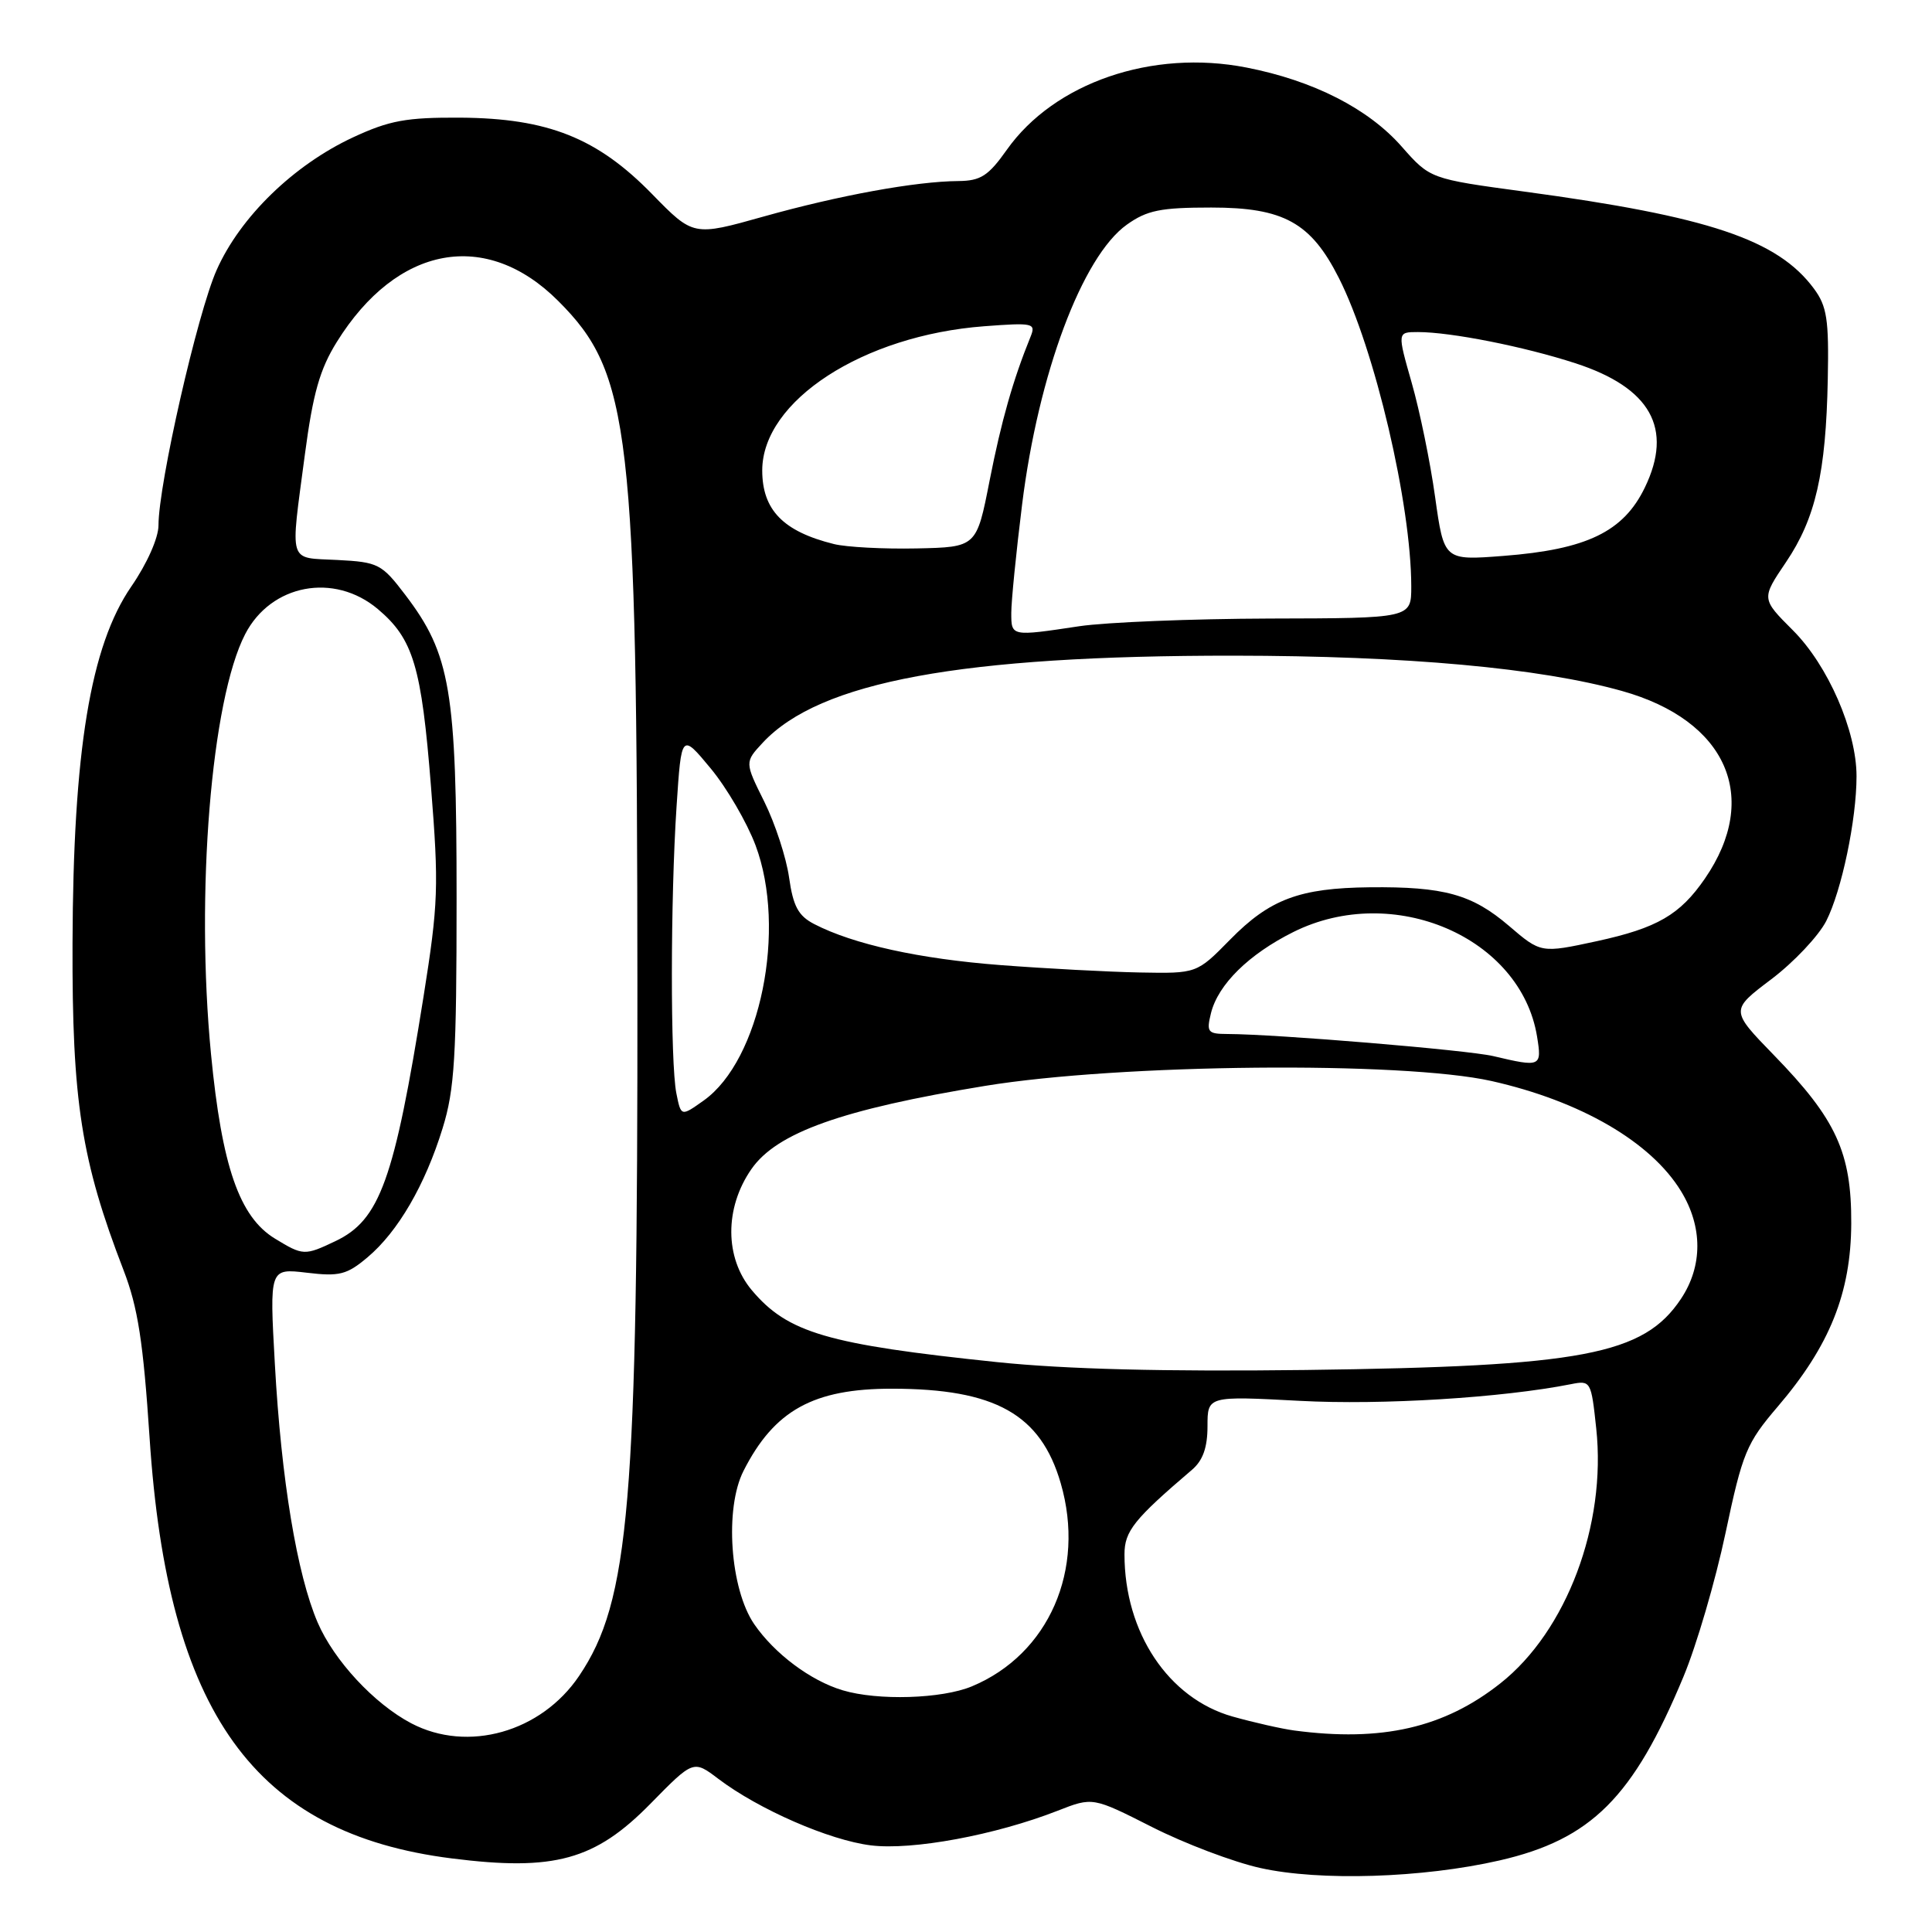 <?xml version="1.0" encoding="UTF-8" standalone="no"?>
<!DOCTYPE svg PUBLIC "-//W3C//DTD SVG 1.1//EN" "http://www.w3.org/Graphics/SVG/1.1/DTD/svg11.dtd" >
<svg xmlns="http://www.w3.org/2000/svg" xmlns:xlink="http://www.w3.org/1999/xlink" version="1.1" viewBox="0 0 256 256">
 <g >
 <path fill="currentColor"
d=" M 198.69 246.52 C 210.85 243.73 216.41 238.18 223.06 222.19 C 224.79 218.05 227.30 209.48 228.64 203.14 C 230.90 192.46 231.41 191.24 235.57 186.37 C 242.45 178.32 245.26 171.31 245.30 162.12 C 245.34 152.72 243.32 148.31 235.05 139.81 C 229.27 133.86 229.27 133.86 234.70 129.76 C 237.69 127.50 240.96 124.03 241.98 122.05 C 244.03 118.02 246.00 108.62 246.00 102.85 C 246.00 96.84 242.22 88.16 237.56 83.51 C 233.38 79.33 233.38 79.33 236.66 74.48 C 240.57 68.69 241.95 62.67 242.19 50.24 C 242.35 42.32 242.08 40.58 240.35 38.24 C 235.53 31.74 226.42 28.69 202.00 25.39 C 189.50 23.70 189.50 23.70 185.72 19.41 C 181.30 14.39 174.03 10.68 165.17 8.95 C 152.67 6.50 139.70 10.95 133.40 19.86 C 130.96 23.31 129.94 23.96 127.00 23.99 C 121.34 24.03 111.17 25.89 101.19 28.69 C 91.87 31.31 91.87 31.31 86.41 25.72 C 79.14 18.27 72.60 15.67 61.00 15.59 C 53.83 15.55 51.60 15.96 46.78 18.20 C 38.92 21.86 31.83 28.74 28.71 35.77 C 26.16 41.49 21.00 64.16 21.00 69.61 C 21.00 71.27 19.49 74.68 17.40 77.71 C 11.98 85.59 9.69 99.48 9.61 125.00 C 9.54 145.95 10.77 153.79 16.38 168.33 C 18.27 173.23 18.98 177.81 19.82 190.50 C 22.21 226.97 33.69 242.95 59.86 246.25 C 73.45 247.97 78.85 246.48 86.19 239.00 C 91.88 233.20 91.88 233.20 95.19 235.71 C 100.54 239.76 109.89 243.84 115.39 244.52 C 120.89 245.20 131.89 243.16 140.15 239.93 C 144.79 238.11 144.79 238.11 152.65 242.09 C 156.97 244.28 163.43 246.73 167.00 247.52 C 174.88 249.28 188.51 248.85 198.69 246.52 Z  M 54.50 228.35 C 49.59 225.77 44.26 220.03 42.09 214.99 C 39.35 208.61 37.27 196.07 36.42 180.74 C 35.71 168.06 35.71 168.06 40.64 168.64 C 44.97 169.16 45.96 168.91 48.70 166.60 C 52.73 163.21 56.33 157.02 58.65 149.49 C 60.24 144.36 60.50 140.00 60.50 119.00 C 60.50 91.46 59.69 86.69 53.70 78.82 C 50.58 74.72 50.12 74.48 44.71 74.20 C 38.10 73.85 38.45 74.99 40.40 60.21 C 41.47 52.13 42.38 48.92 44.63 45.31 C 52.60 32.49 64.41 30.31 73.97 39.88 C 83.55 49.45 84.41 56.89 84.46 130.50 C 84.51 199.30 83.43 212.14 76.74 222.06 C 71.71 229.53 61.98 232.27 54.50 228.35 Z  M 171.50 229.30 C 169.85 229.08 166.17 228.25 163.32 227.45 C 154.82 225.05 149.00 216.32 149.00 205.96 C 149.00 202.89 150.25 201.32 157.95 194.75 C 159.39 193.52 160.00 191.80 160.00 188.98 C 160.00 184.97 160.00 184.97 172.25 185.62 C 183.08 186.20 199.08 185.21 208.16 183.41 C 210.78 182.89 210.84 183.00 211.51 189.29 C 212.88 202.03 207.58 216.12 198.82 223.04 C 191.36 228.95 183.09 230.84 171.50 229.30 Z  M 111.65 223.97 C 107.40 222.70 102.62 219.12 99.93 215.20 C 96.74 210.53 95.99 199.88 98.52 194.90 C 102.59 186.87 107.79 184.00 118.21 184.01 C 131.87 184.02 137.90 187.40 140.55 196.53 C 143.88 207.98 138.98 219.20 128.78 223.45 C 124.80 225.11 116.31 225.37 111.65 223.97 Z  M 132.14 180.49 C 109.60 178.14 104.38 176.61 99.62 170.96 C 96.02 166.68 95.99 160.06 99.56 154.92 C 102.91 150.08 111.58 146.99 130.50 143.89 C 148.38 140.96 185.83 140.60 197.63 143.24 C 209.45 145.90 218.75 151.30 222.74 157.83 C 225.63 162.55 225.63 167.76 222.74 172.10 C 217.79 179.53 209.69 181.06 173.00 181.53 C 154.27 181.76 141.24 181.43 132.14 180.49 Z  M 36.43 164.12 C 31.72 161.25 29.40 154.56 27.96 139.68 C 25.90 118.38 27.98 92.74 32.49 84.02 C 35.91 77.41 44.27 75.83 50.06 80.70 C 54.76 84.66 55.85 88.28 57.11 104.25 C 58.16 117.43 58.08 119.74 56.12 132.06 C 52.24 156.37 50.34 161.66 44.44 164.46 C 40.36 166.40 40.15 166.39 36.43 164.12 Z  M 89.62 144.86 C 88.82 140.83 88.83 119.19 89.65 106.82 C 90.29 97.14 90.29 97.14 94.17 101.82 C 96.30 104.39 98.97 108.97 100.11 112.00 C 104.28 123.10 100.76 140.47 93.25 145.82 C 90.24 147.96 90.24 147.96 89.62 144.86 Z  M 197.87 139.94 C 194.50 139.14 169.13 137.03 162.64 137.01 C 160.03 137.00 159.84 136.77 160.46 134.25 C 161.40 130.45 165.47 126.44 171.39 123.49 C 184.61 116.91 201.53 124.18 203.67 137.36 C 204.32 141.36 204.17 141.43 197.87 139.94 Z  M 132.58 127.88 C 121.83 127.06 113.08 125.13 107.88 122.44 C 105.78 121.35 105.10 120.09 104.56 116.29 C 104.19 113.65 102.71 109.13 101.28 106.24 C 98.67 100.99 98.67 100.99 101.08 98.40 C 108.63 90.31 127.34 86.86 163.50 86.88 C 186.35 86.90 204.06 88.51 214.93 91.56 C 228.80 95.45 233.31 105.65 225.92 116.40 C 222.61 121.22 219.59 122.97 211.59 124.71 C 204.18 126.31 204.18 126.31 199.93 122.67 C 195.05 118.50 191.34 117.47 181.50 117.57 C 172.19 117.67 168.26 119.14 162.99 124.51 C 158.58 129.00 158.58 129.00 151.04 128.86 C 146.89 128.78 138.59 128.34 132.58 127.88 Z  M 134.00 81.21 C 134.00 79.68 134.64 73.23 135.43 66.88 C 137.58 49.54 143.40 33.99 149.31 29.77 C 151.99 27.86 153.78 27.50 160.50 27.50 C 170.09 27.50 173.70 29.49 177.41 36.84 C 182.16 46.22 186.99 66.80 187.00 77.71 C 187.00 81.92 187.00 81.92 168.25 81.96 C 157.94 81.99 146.57 82.45 143.00 82.98 C 133.97 84.34 134.00 84.34 134.00 81.21 Z  M 190.16 65.86 C 189.52 61.24 188.12 54.43 187.06 50.73 C 185.14 44.00 185.14 44.00 187.89 44.00 C 192.24 44.00 201.95 45.92 208.74 48.13 C 218.72 51.37 221.74 56.77 217.95 64.60 C 215.12 70.46 210.25 72.81 199.21 73.66 C 191.34 74.27 191.34 74.27 190.16 65.86 Z  M 110.50 72.09 C 103.77 70.42 101.00 67.57 101.00 62.32 C 101.02 53.10 114.37 44.44 130.41 43.23 C 136.90 42.74 137.28 42.82 136.56 44.60 C 134.22 50.36 132.69 55.76 131.13 63.67 C 129.40 72.50 129.40 72.50 121.45 72.67 C 117.08 72.76 112.15 72.50 110.50 72.09 Z "/>
</g>
</svg>